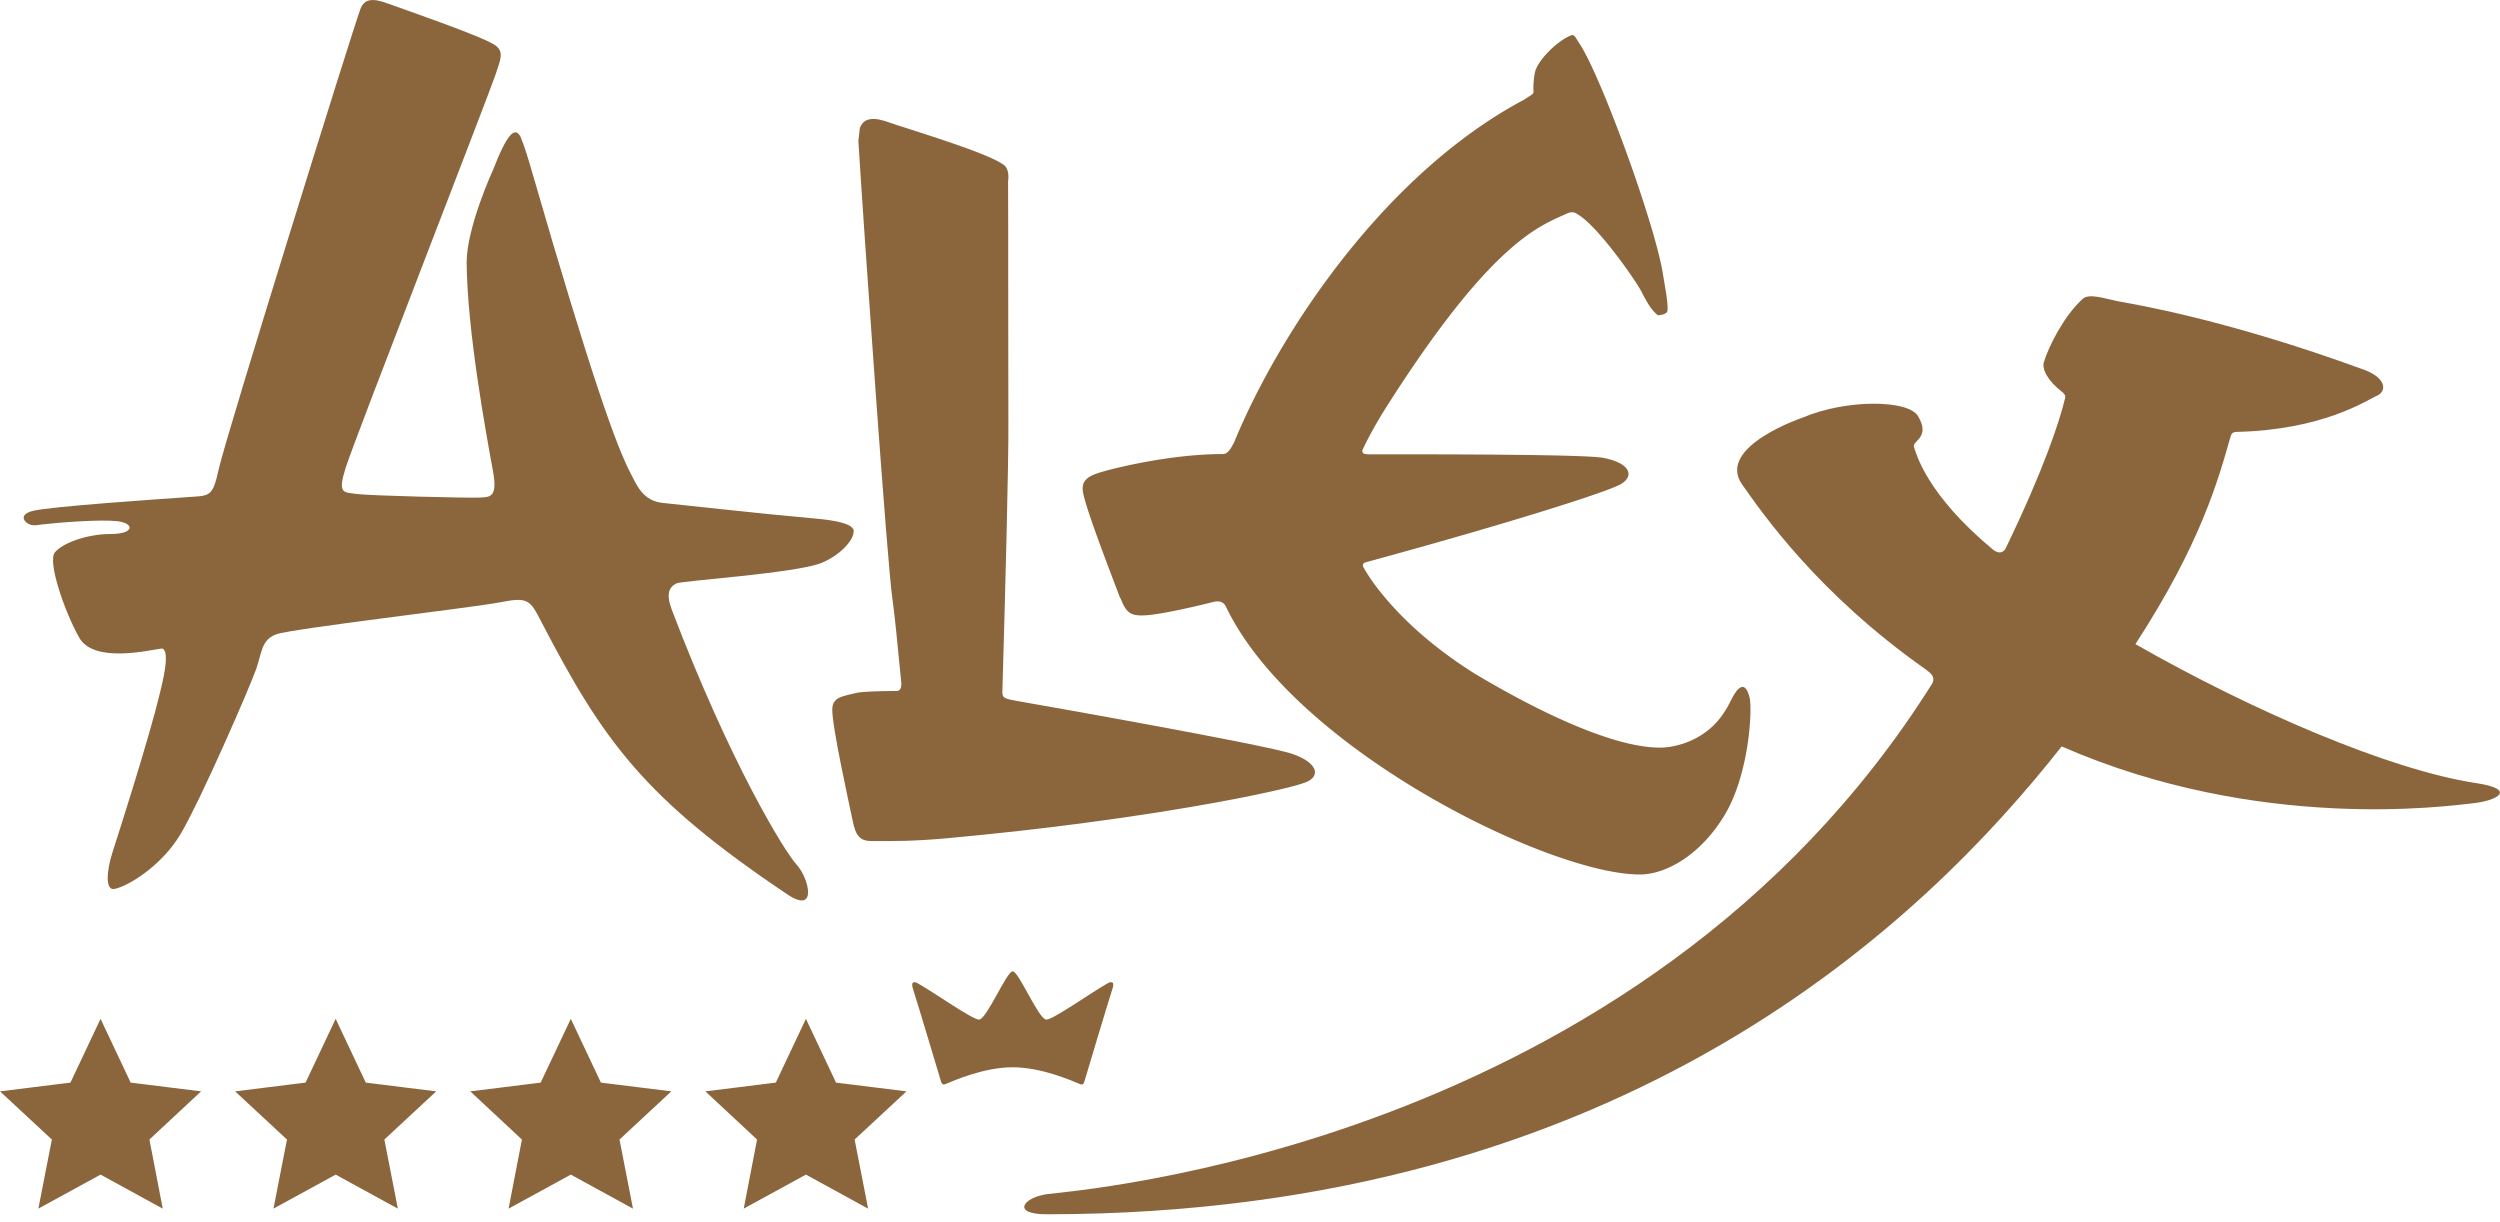 <svg xmlns="http://www.w3.org/2000/svg" width="90" height="44" fill="none" viewBox="0 0 90 44" xml:space="preserve"><g fill="#8B663C" clip-path="url(#a)"><path d="M40.342 21.536c.194.535.383.626.793.62.388-.005 1.192-.16 2.2-.4.125-.033.255-.06.39-.097.177-.027.323 0 .415.193 2.46 5.12 11.63 9.63 14.895 9.63.895 0 2.152-.652 3.048-2.134.895-1.482 1.014-3.858.895-4.27-.119-.417-.28-.439-.48-.176-.151.203-.221.438-.453.78-.67 1.007-1.77 1.226-2.244 1.231-2.196.032-5.93-2.199-6.706-2.659-1.133-.711-2.476-1.739-3.517-3.092a6.443 6.443 0 0 1-.508-.766c-.021-.08.017-.123.081-.15 4.823-1.31 8.718-2.525 9.21-2.824.5-.306.301-.766-.664-.942-.626-.113-5.12-.129-8.454-.123-.01 0-.01-.006-.022-.006-.161 0-.188-.07-.172-.15.227-.486.507-.984.825-1.492 3.82-6.03 5.557-6.576 6.555-7.03a.472.472 0 0 1 .189-.038c.086.01.15.058.188.08.777.476 2.12 2.45 2.277 2.76.173.338.367.702.604.868 0 0 .313-.011.34-.156.043-.224-.113-1.01-.167-1.364-.308-1.84-2.223-7.084-2.989-8.245-.226-.337-.172-.396-.48-.23-.4.214-.944.749-1.1 1.145-.076.187-.097.62-.087.754.017.15-.054.14-.329.332-5.011 2.654-8.815 8.368-10.444 12.333-.102.187-.21.428-.405.428-1.93 0-3.96.53-4.229.605-.54.15-.874.283-.815.733.081.604 1.15 3.317 1.344 3.852h.016Z"/><path d="M89.142 28.192c-3.14-.476-8.081-2.616-12.267-5.003 2.335-3.595 2.972-5.87 3.43-7.49.044-.129.114-.145.2-.15 3.14-.07 4.71-1.15 5.05-1.295.393-.166.345-.653-.448-.942-5.114-1.872-8.454-2.386-8.89-2.472-.438-.085-1.004-.294-1.241-.08-.675.61-1.23 1.723-1.398 2.28-.07.235.114.652.67 1.08l-.011-.01c.064.058.118.101.113.197-.205.857-.755 2.558-2.163 5.469-.12.15-.254.139-.421.026-2.433-2.017-2.784-3.488-2.86-3.702-.091-.236.616-.332.14-1.124-.355-.588-2.573-.61-4.142.054 0 0-3.135 1.054-2.19 2.408.739 1.048 2.724 3.927 6.619 6.666.172.134.34.247.237.487-10.557 16.828-31.079 18.278-31.893 18.4-.853.13-1.268.723 0 .723 20.893 0 31.688-10.68 36.543-16.843 7.094 3.103 13.897 2.145 14.793 2.049.933-.102 1.586-.508.13-.728ZM39.036 38.941c.167-.556.793-2.659 1.014-3.349.097-.294-.08-.246-.167-.198-.593.332-2.012 1.343-2.223 1.311-.286-.043-.987-1.739-1.203-1.739-.215 0-.922 1.696-1.203 1.739-.21.032-1.629-.98-2.222-1.31-.081-.049-.26-.097-.167.197.22.69.846 2.793 1.014 3.35.027.085.075.117.145.09.346-.144 1.408-.61 2.433-.61s2.088.466 2.433.61c.07.027.119 0 .146-.09ZM30.097 38.974l-1.084-2.296-1.084 2.296-2.536.315 1.861 1.734-.48 2.488 2.239-1.225 2.239 1.225-.486-2.488 1.867-1.734-2.536-.315ZM21.633 38.974l-1.084-2.296-1.085 2.296-2.535.315 1.86 1.734-.48 2.488 2.24-1.225 2.238 1.225-.485-2.488 1.866-1.734-2.535-.315ZM13.168 38.974l-1.084-2.296L11 38.974l-2.536.315 1.867 1.734-.486 2.488 2.24-1.225 2.238 1.225-.486-2.488 1.867-1.734-2.536-.315ZM4.704 38.974 3.62 36.678l-1.084 2.296L0 39.289l1.867 1.734-.486 2.488 2.239-1.225 2.239 1.225-.48-2.488 1.86-1.734-2.535-.315ZM32.26 24.875h-.01c-.707 0-1.284.037-1.37.059-.546.133-.907.15-.918.599-.016.61.62 3.451.734 4.013.108.556.275.733.69.733.804 0 1.457.01 2.709-.102 7.18-.658 12.202-1.723 12.92-2.017.545-.225.42-.712-.513-1.027-.933-.316-8.939-1.734-9.775-1.878-.599-.102-.636-.129-.642-.337.108-3.751.227-8.283.216-9.642-.01-2.697 0-6.56-.01-8.754 0 0 .064-.369-.109-.545-.437-.434-3.63-1.37-4.17-1.568-.54-.198-.912-.187-1.057.198l-.054.46c.205 3.355 1.052 15.372 1.22 16.442.075.503.199 1.766.328 3.098 0 .14-.027.273-.194.273l.005-.005Z"/><path d="M1.165 18.904c.119.02.248-.011.33-.022.69-.08 2.092-.182 2.691-.123.67.064.67.465-.2.465-.868 0-1.742.332-2.012.664s.351 2.13.874 3.06c.518.932 2.455.471 2.951.402.146-.022.195.192.162.556-.075.873-.906 3.644-1.915 6.79-.21.658-.264 1.37.076 1.306.49-.097 1.688-.824 2.368-1.959.733-1.225 2.53-5.366 2.735-5.965.205-.6.183-1.038.717-1.242.534-.203 7.067-.958 8.07-1.155 1.01-.198 1.07-.08 1.48.711 2.222 4.275 3.69 6.346 8.857 9.808 1.095.733.772-.589.335-1.065s-2.39-3.644-4.5-9.187c-.22-.583-.086-.824.173-.947.194-.096 4.305-.364 5.222-.738.61-.252 1.144-.766 1.155-1.14.01-.348-1.15-.434-1.5-.466-1.926-.17-4.855-.503-5.357-.55-.734-.07-.95-.637-1.16-1.039-.518-.974-1.424-3.483-3.56-10.872-.168-.583-.292-.969-.405-1.241v-.006c-.205-.423-.485-.16-.998 1.156 0 0-.95 2.065-.955 3.339.022 2.493.707 6.196.95 7.523.178.973-.13.925-.497.947-.361.016-3.96-.065-4.429-.134-.47-.064-.674 0-.377-.947.296-.947 5.179-13.489 5.389-14.136.172-.53.345-.846-.038-1.087-.518-.331-3.29-1.284-3.83-1.482-.54-.198-.847-.187-.993.198-.264.701-4.839 15.378-5.103 16.576-.227 1.05-.335.931-1.209 1.001-.873.064-4.844.326-5.491.492-.561.145-.26.471-.011.509h.005Z"/></g><defs><clipPath id="a"><path fill="#fff" d="M0 0h90v43.714H0z"/></clipPath></defs></svg>